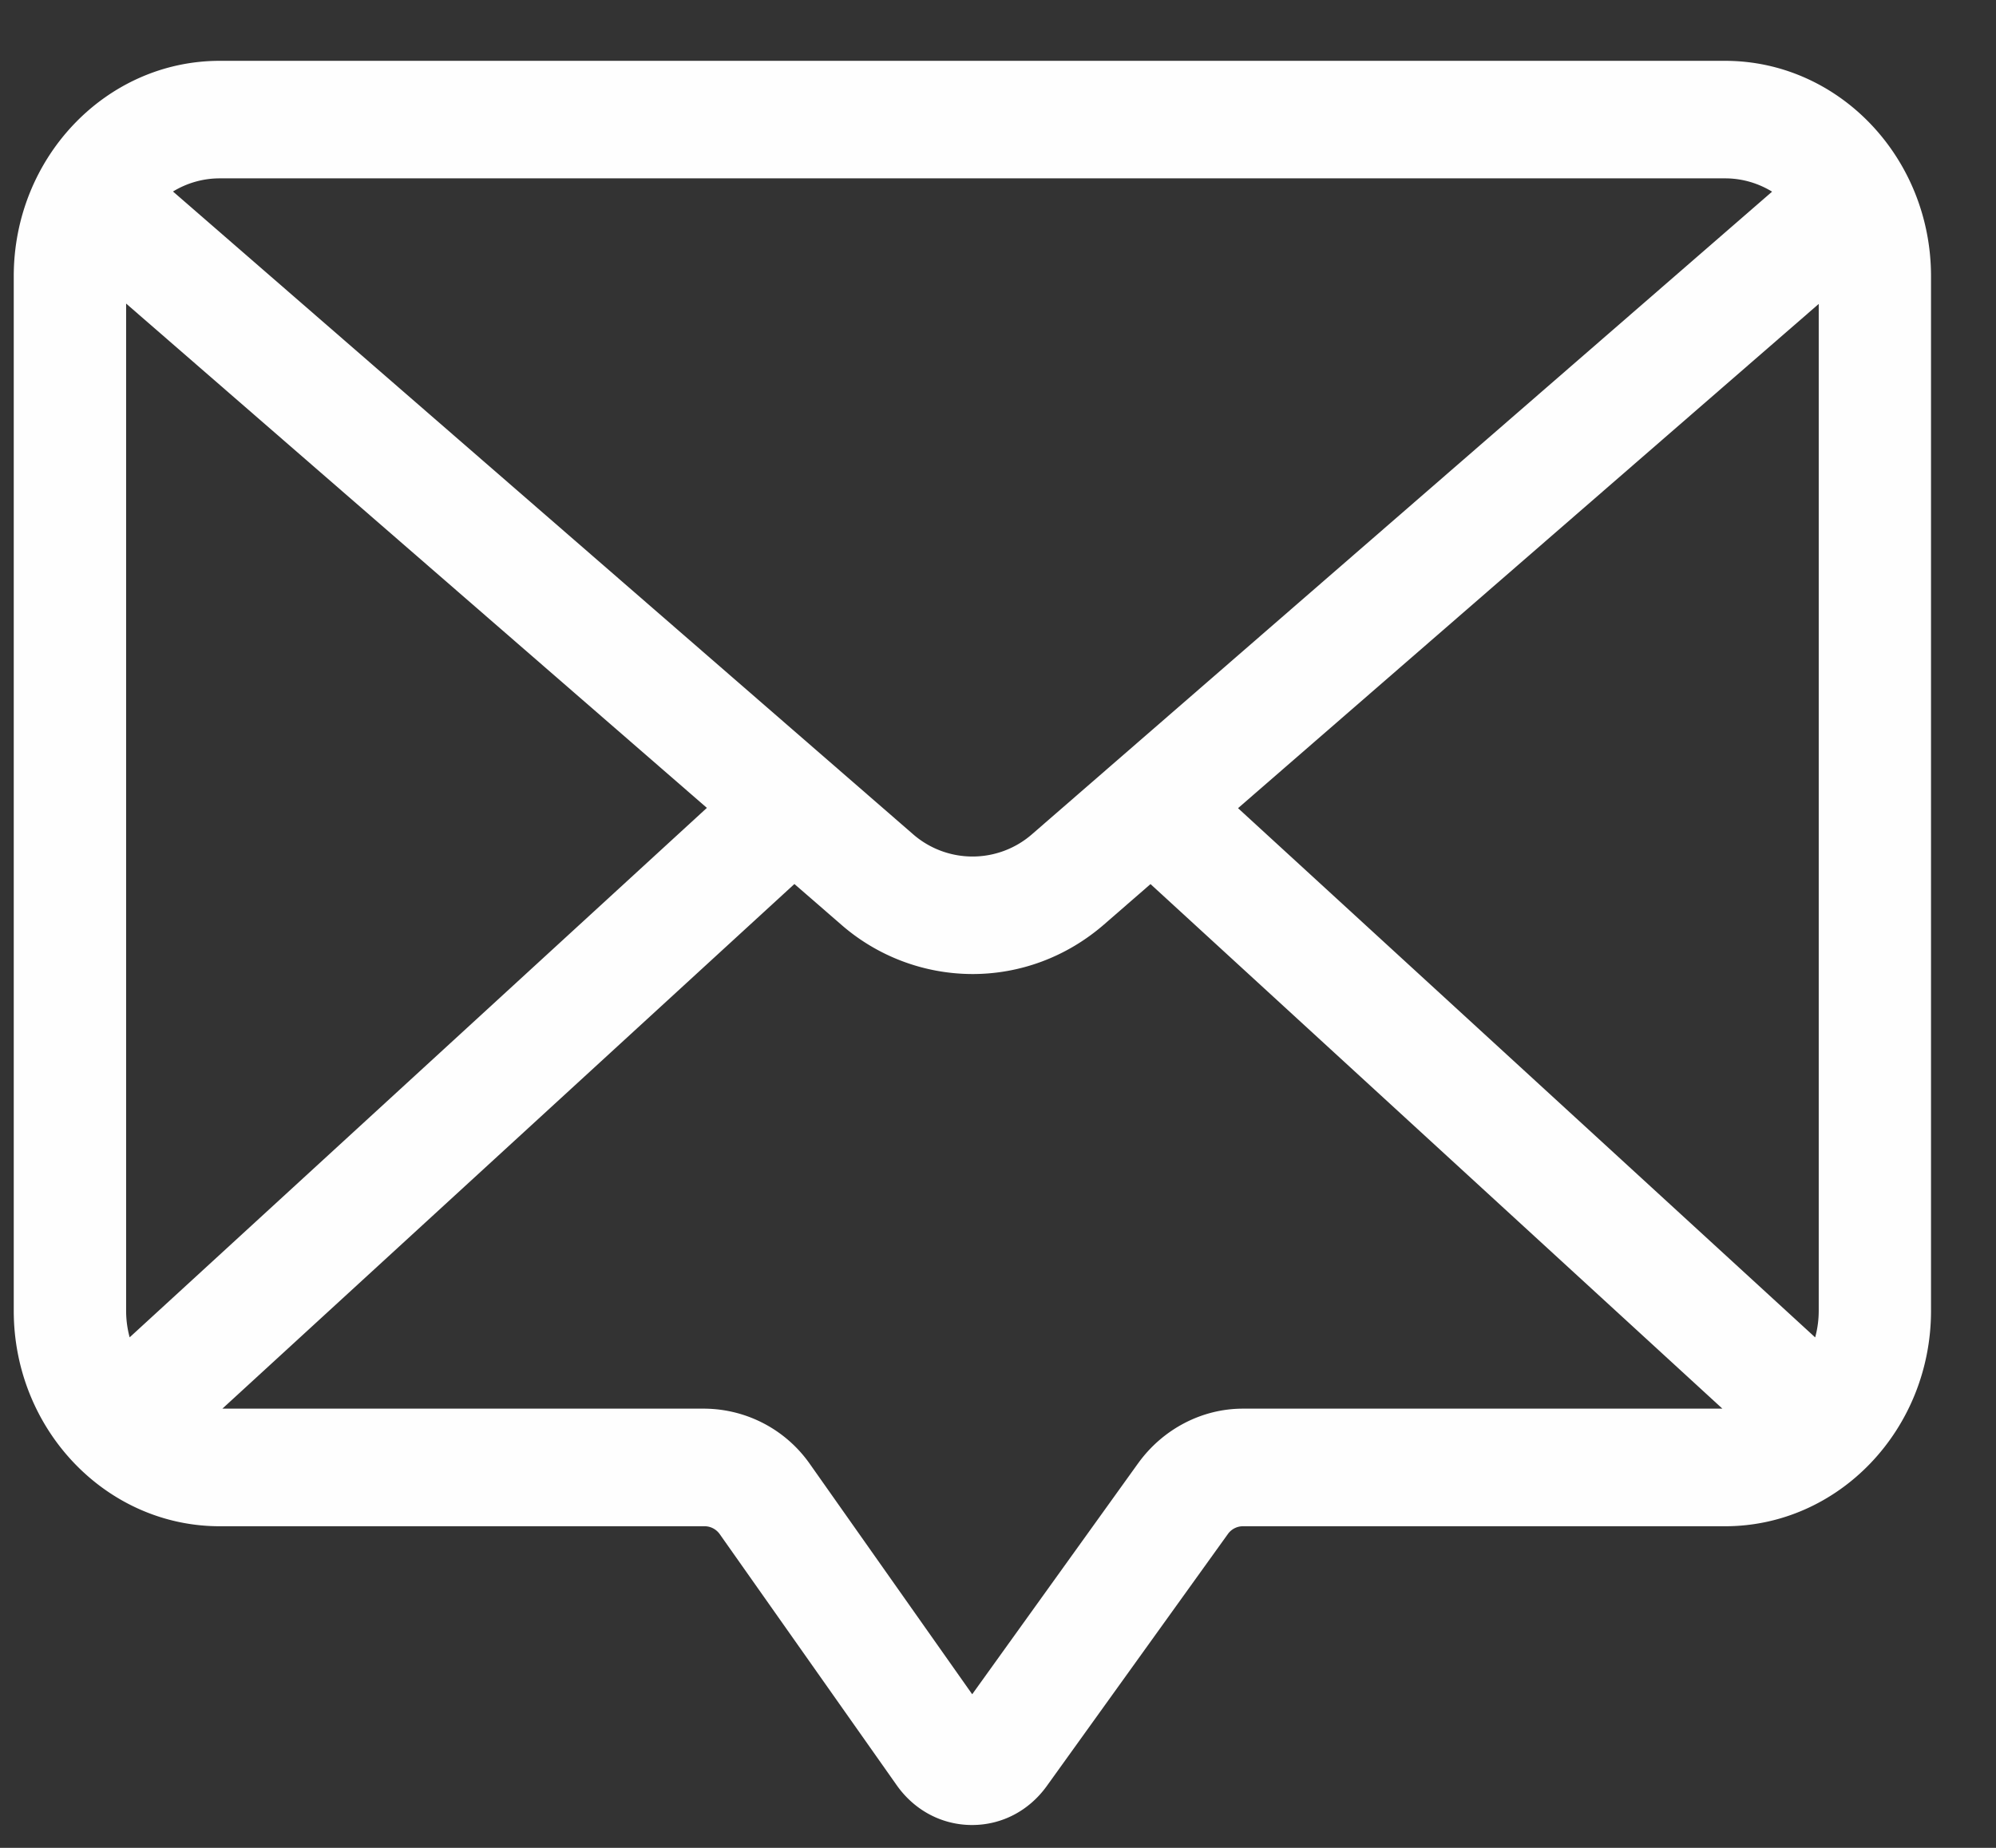 <svg width="27" height="25" fill="none" xmlns="http://www.w3.org/2000/svg"><rect width="100%" height="100%" fill="#333333" stroke="none"/><path d="M23.335.823H2.972C1.436.823.186 2.13.186 3.738v13.995c0 1.608 1.25 2.916 2.786 2.916h6.56c.08 0 .157.04.204.107l2.394 3.397c.24.34.61.536 1.013.538h.006c.402 0 .77-.192 1.012-.529l2.448-3.407a.25.25 0 01.203-.106h6.523c1.537 0 2.786-1.308 2.786-2.916V3.738c0-1.608-1.25-2.915-2.786-2.915zm1.267 16.91c0 .125-.017.246-.048.361l-7.807-7.16 7.855-6.822v13.621zm-1.267-15.32c.232 0 .45.066.636.18l-10.007 8.69a1.224 1.224 0 01-1.617 0L2.34 2.591c.186-.113.402-.178.633-.178h20.363zM1.754 18.094a1.379 1.379 0 01-.048-.36V4.107l7.856 6.823-7.808 7.163zm13.64 1.705l-2.243 3.123-2.192-3.11a1.755 1.755 0 00-1.427-.754H3.008l7.738-7.098.63.547a2.706 2.706 0 001.78.671c.632 0 1.263-.223 1.779-.671l.628-.546 7.736 7.097h-6.487c-.555 0-1.084.277-1.417.74z" fill="#FEFEFE"/></svg>